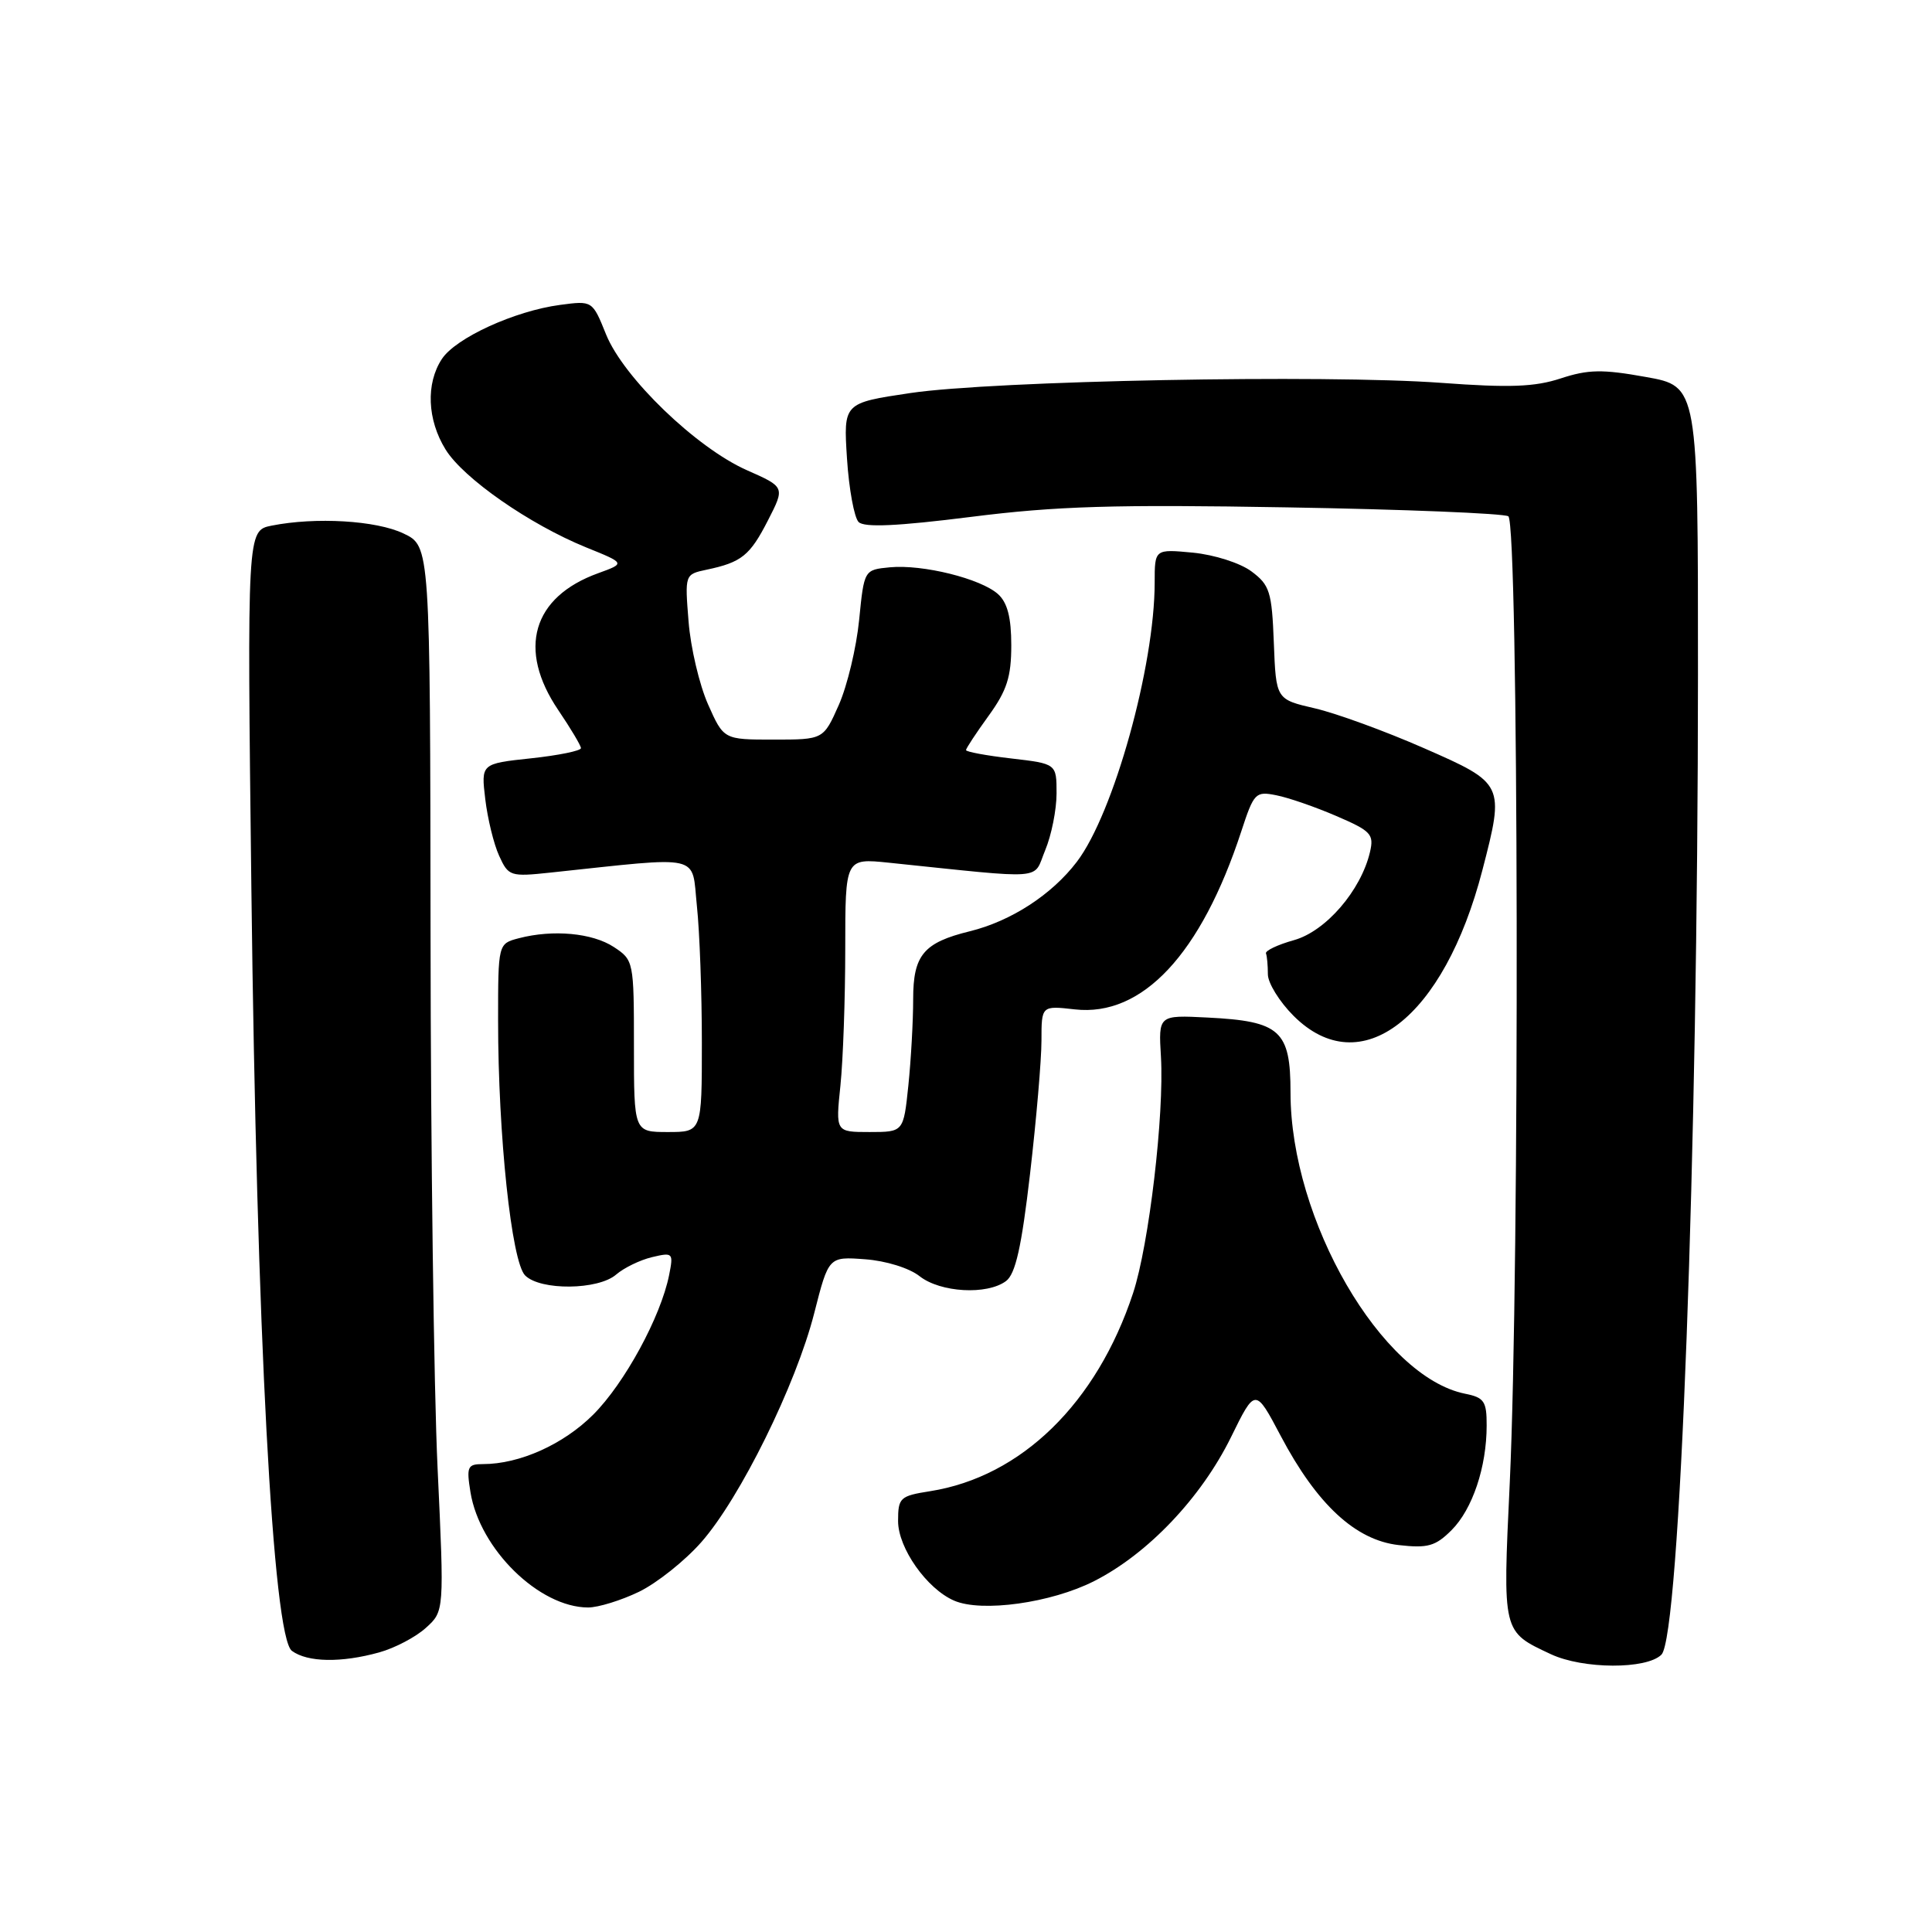 <?xml version="1.0" encoding="UTF-8" standalone="no"?>
<!DOCTYPE svg PUBLIC "-//W3C//DTD SVG 1.1//EN" "http://www.w3.org/Graphics/SVG/1.1/DTD/svg11.dtd" >
<svg xmlns="http://www.w3.org/2000/svg" xmlns:xlink="http://www.w3.org/1999/xlink" version="1.1" viewBox="0 0 256 256">
 <g >
 <path fill="currentColor"
d=" M 220.15 219.25 C 222.60 216.80 224.98 152.94 224.99 89.34 C 225.00 51.18 225.00 51.18 218.08 49.95 C 212.32 48.91 210.44 48.95 206.81 50.14 C 203.38 51.27 200.04 51.40 190.98 50.73 C 175.56 49.60 131.66 50.44 120.63 52.08 C 111.76 53.40 111.76 53.40 112.23 60.75 C 112.49 64.80 113.19 68.59 113.77 69.17 C 114.52 69.92 118.89 69.72 128.67 68.49 C 139.97 67.06 147.65 66.83 170.61 67.23 C 186.07 67.49 199.23 68.03 199.86 68.41 C 201.23 69.26 201.38 168.02 200.05 196.50 C 199.11 216.47 199.04 216.16 205.50 219.19 C 209.75 221.18 218.18 221.22 220.15 219.25 Z  M 50.25 218.95 C 52.31 218.38 55.09 216.92 56.43 215.70 C 58.87 213.50 58.87 213.50 57.98 194.50 C 57.49 184.05 57.07 152.30 57.05 123.94 C 57.00 72.37 57.00 72.37 53.47 70.69 C 49.85 68.96 41.82 68.49 35.99 69.65 C 32.74 70.30 32.74 70.30 33.31 117.90 C 34.01 176.49 36.16 216.90 38.68 218.75 C 40.75 220.27 45.22 220.35 50.25 218.95 Z  M 84.67 210.92 C 87.04 209.77 90.76 206.81 92.93 204.34 C 98.07 198.50 105.47 183.50 107.89 174.00 C 109.80 166.50 109.80 166.50 114.63 166.86 C 117.38 167.06 120.49 168.02 121.86 169.11 C 124.62 171.27 130.78 171.62 133.30 169.75 C 134.56 168.81 135.36 165.26 136.49 155.51 C 137.32 148.36 138.00 140.43 138.00 137.88 C 138.00 133.25 138.00 133.25 142.43 133.75 C 151.37 134.75 159.15 126.43 164.48 110.15 C 166.15 105.05 166.36 104.82 169.13 105.38 C 170.72 105.69 174.30 106.93 177.08 108.13 C 181.68 110.11 182.08 110.54 181.53 112.90 C 180.33 118.00 175.68 123.39 171.47 124.57 C 169.29 125.18 167.61 125.98 167.75 126.34 C 167.89 126.70 168.00 127.94 168.00 129.10 C 168.00 130.25 169.53 132.73 171.40 134.60 C 180.29 143.49 191.33 134.97 196.43 115.28 C 199.38 103.90 199.32 103.80 188.69 99.14 C 183.57 96.89 177.07 94.52 174.23 93.86 C 169.08 92.67 169.08 92.67 168.79 85.19 C 168.53 78.40 168.25 77.52 165.82 75.71 C 164.33 74.60 160.91 73.51 158.07 73.23 C 153.00 72.75 153.00 72.75 153.00 77.19 C 153.00 88.26 147.56 107.80 142.69 114.19 C 139.37 118.55 133.98 122.05 128.50 123.40 C 122.38 124.90 121.00 126.55 121.00 132.38 C 121.00 135.31 120.71 140.47 120.36 143.85 C 119.72 150.00 119.72 150.00 115.22 150.00 C 110.72 150.00 110.72 150.00 111.36 143.85 C 111.71 140.47 112.00 132.31 112.00 125.71 C 112.00 113.72 112.00 113.72 117.75 114.31 C 139.01 116.51 136.82 116.68 138.49 112.67 C 139.32 110.69 140.00 107.29 140.00 105.13 C 140.00 101.20 140.00 101.20 134.00 100.50 C 130.70 100.12 128.00 99.62 128.00 99.39 C 128.00 99.17 129.35 97.12 131.00 94.84 C 133.42 91.50 134.00 89.69 134.00 85.50 C 134.00 81.83 133.49 79.85 132.25 78.73 C 129.97 76.67 122.26 74.76 117.92 75.17 C 114.50 75.50 114.50 75.50 113.84 82.15 C 113.48 85.80 112.27 90.86 111.15 93.40 C 109.11 98.00 109.11 98.00 102.50 98.00 C 95.89 98.00 95.89 98.00 93.81 93.31 C 92.67 90.73 91.51 85.81 91.24 82.36 C 90.74 76.12 90.74 76.10 93.62 75.49 C 98.27 74.51 99.37 73.62 101.76 68.95 C 104.02 64.54 104.02 64.54 98.98 62.31 C 92.28 59.35 82.62 50.04 80.31 44.32 C 78.50 39.83 78.50 39.83 74.22 40.40 C 68.19 41.20 60.38 44.78 58.55 47.57 C 56.41 50.82 56.61 55.63 59.04 59.56 C 61.40 63.38 70.15 69.47 77.66 72.53 C 82.88 74.64 82.88 74.64 79.27 75.95 C 70.54 79.10 68.52 86.04 73.98 94.10 C 75.62 96.52 76.97 98.79 76.98 99.13 C 76.99 99.48 74.02 100.09 70.37 100.48 C 63.74 101.19 63.74 101.19 64.30 105.89 C 64.61 108.48 65.43 111.86 66.14 113.40 C 67.37 116.11 67.62 116.19 72.96 115.62 C 93.32 113.46 91.62 113.07 92.34 120.02 C 92.71 123.47 93.00 131.63 93.00 138.15 C 93.00 150.00 93.00 150.00 88.50 150.00 C 84.00 150.00 84.00 150.00 84.00 138.62 C 84.00 127.38 83.96 127.21 81.33 125.48 C 78.49 123.62 73.27 123.14 68.75 124.32 C 66.00 125.04 66.00 125.04 66.00 135.27 C 66.00 150.39 67.78 167.20 69.58 169.00 C 71.60 171.03 79.27 170.95 81.65 168.88 C 82.67 168.00 84.80 166.96 86.39 166.58 C 89.17 165.92 89.25 166.00 88.66 168.96 C 87.55 174.49 82.76 183.30 78.59 187.46 C 74.64 191.40 68.84 194.00 64.00 194.00 C 61.95 194.00 61.79 194.34 62.34 197.73 C 63.57 205.28 71.45 212.99 77.93 213.00 C 79.27 213.00 82.31 212.06 84.67 210.92 Z  M 144.97 209.51 C 152.08 205.91 159.15 198.48 163.11 190.44 C 166.33 183.88 166.33 183.88 169.71 190.28 C 174.50 199.35 179.62 204.09 185.33 204.73 C 189.19 205.17 190.21 204.88 192.34 202.75 C 195.11 199.98 196.99 194.39 196.99 188.88 C 197.00 185.69 196.66 185.18 194.15 184.68 C 183.07 182.46 171.00 161.66 171.00 144.77 C 171.00 136.54 169.64 135.31 160.00 134.83 C 153.50 134.50 153.50 134.50 153.83 140.01 C 154.28 147.68 152.25 164.93 150.14 171.34 C 145.33 185.92 135.33 195.68 123.25 197.59 C 119.25 198.22 119.00 198.45 119.00 201.55 C 119.00 205.12 122.80 210.52 126.42 212.09 C 130.07 213.68 139.28 212.40 144.97 209.51 Z "/>
</g>
</svg>